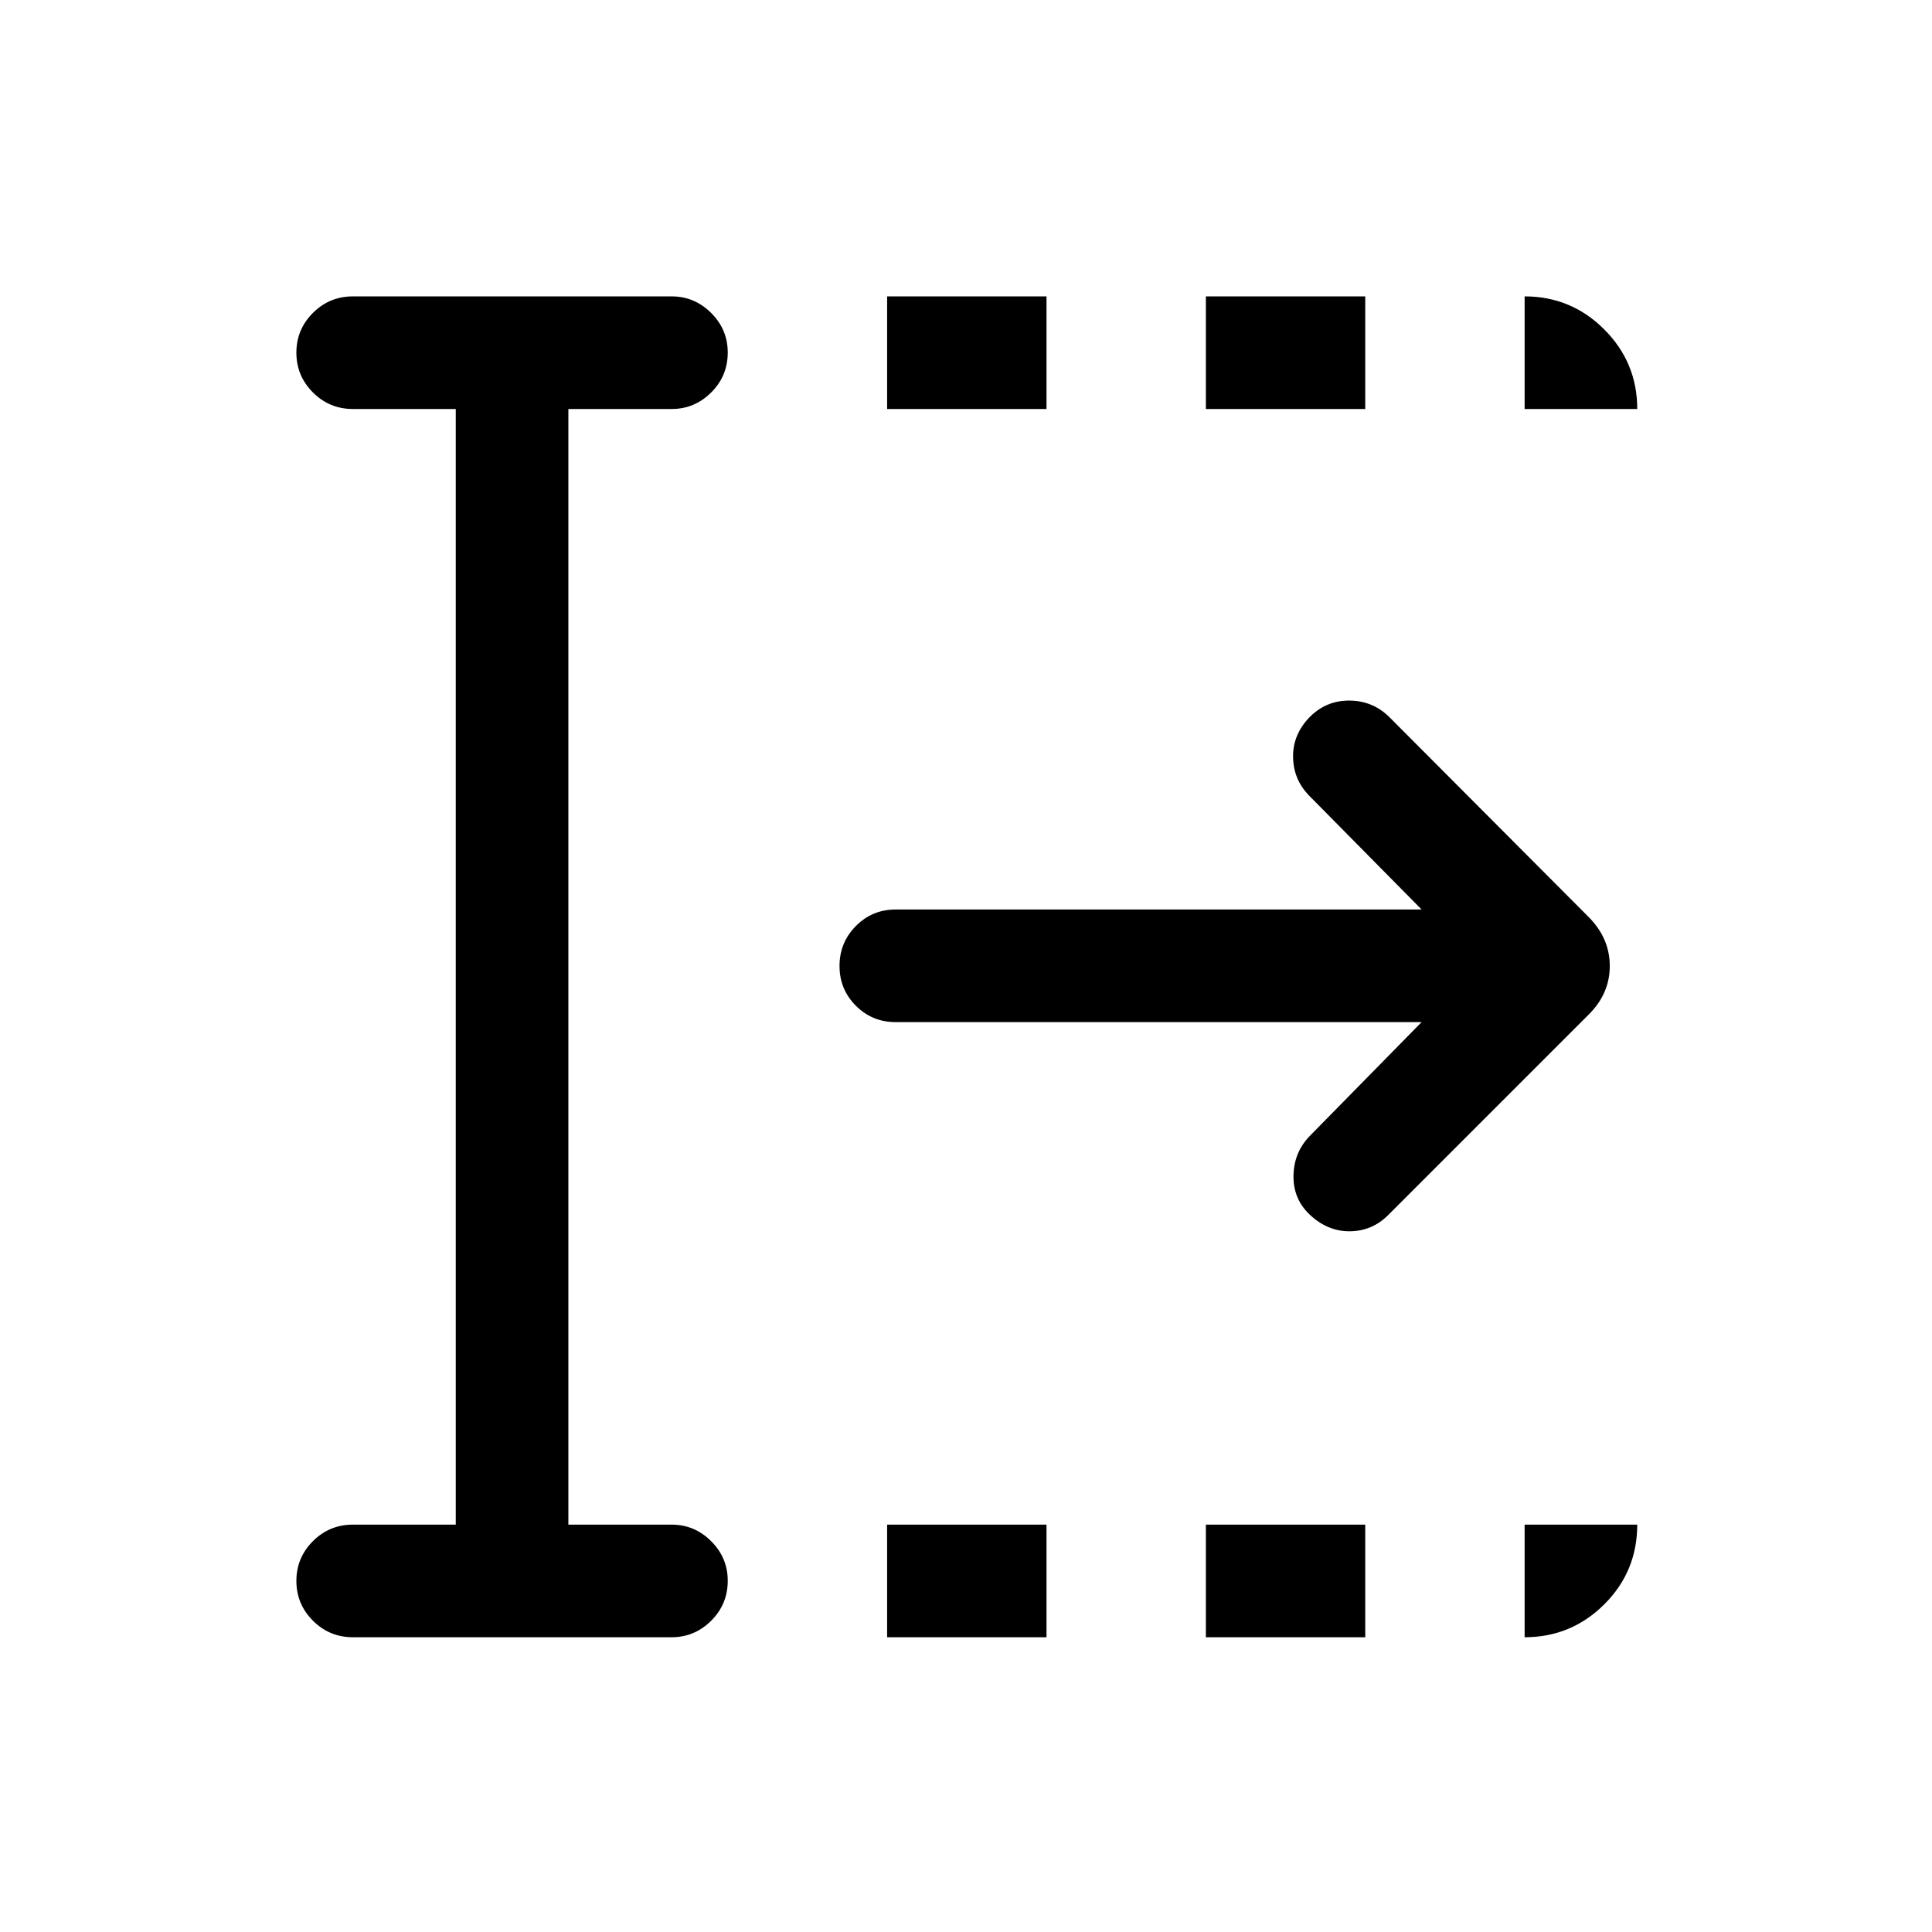 <svg xmlns="http://www.w3.org/2000/svg" height="24" viewBox="0 96 960 960" width="24"><path d="M440.808 909.537v-55.96H520v55.96h-79.192Zm0-610.306v-55.96H520v55.96h-79.192Zm158.384 610.306v-55.96h79.193v55.96h-79.193Zm0-610.306v-55.96h79.193v55.96h-79.193Zm107.194 304.653H445.039q-11.635 0-19.759-8.129-8.125-8.128-8.125-19.768 0-11.641 8.125-19.852 8.124-8.211 19.759-8.211h261.347l-55.77-56.463q-8-8.115-8.096-19.461-.097-11.346 8.594-20.028 8.232-8.048 19.732-7.856 11.5.192 19.615 8.308l99.076 99.384q10.346 10.503 10.346 24.175 0 13.671-10.346 24.017l-99.769 99.769q-7.999 7.984-19.115 8.049-11.115.066-20.006-8.424-8.108-7.74-7.916-19.24.192-11.5 8-19.615l55.655-56.655ZM226.463 853.577V299.231h-51.116q-11.635 0-19.855-8.225-8.221-8.225-8.221-19.769 0-11.544 8.221-19.755 8.22-8.211 19.855-8.211h158.384q11.414 0 19.649 8.239 8.235 8.239 8.235 19.658 0 11.64-8.235 19.851-8.235 8.212-19.649 8.212h-51.308v554.346h51.308q11.414 0 19.649 8.239 8.235 8.239 8.235 19.658 0 11.64-8.235 19.852-8.235 8.211-19.649 8.211H175.347q-11.635 0-19.855-8.225-8.221-8.225-8.221-19.768 0-11.544 8.221-19.756 8.22-8.211 19.855-8.211h51.116Zm531.114-554.346v-55.96q23.146 0 39.553 16.407 16.407 16.407 16.407 39.553h-55.96Zm0 610.306v-55.96h55.96q0 23.307-16.407 39.634-16.407 16.326-39.553 16.326Z"/></svg>